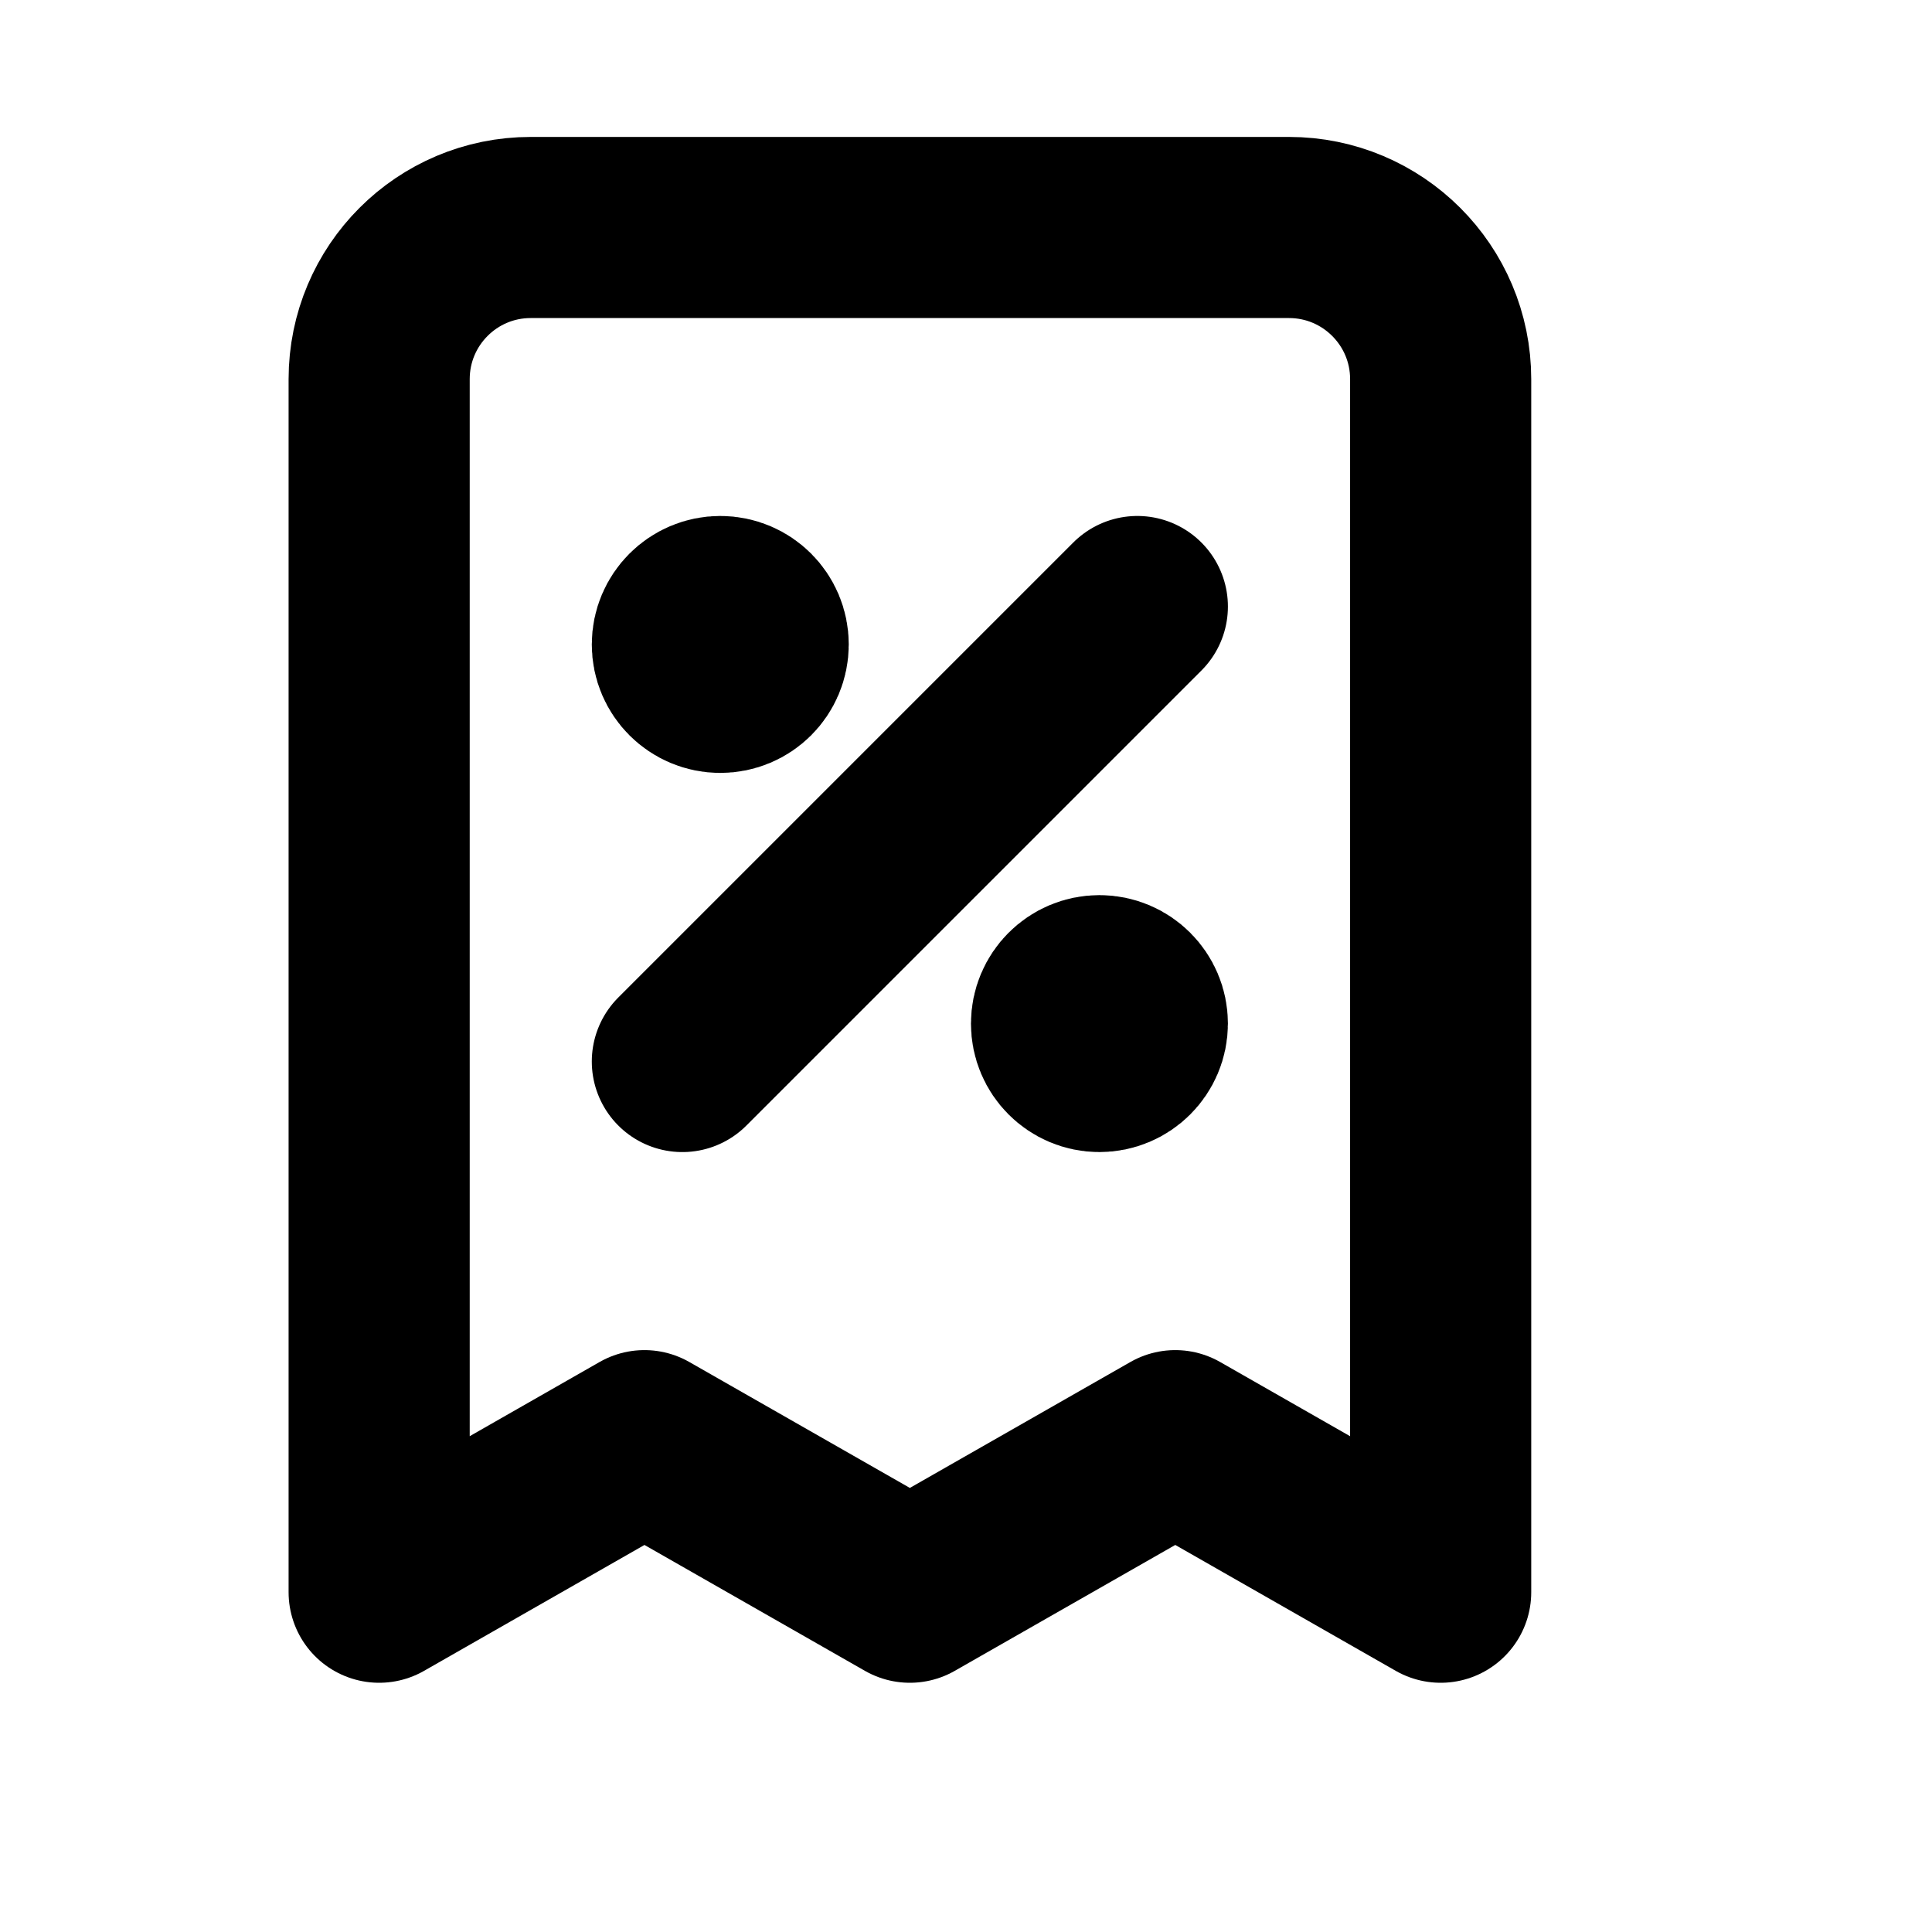 <svg width="16" height="16" viewBox="0 0 16 16" fill="none" xmlns="http://www.w3.org/2000/svg">
<path d="M5.651 8.791L9.419 5.023M5.965 5.337H5.972M9.105 8.477H9.111M11.931 13.186V3.14C11.931 2.446 11.368 1.884 10.675 1.884H4.395C3.702 1.884 3.14 2.446 3.14 3.14V13.186L5.337 11.931L7.535 13.186L9.733 11.931L11.931 13.186ZM6.279 5.337C6.279 5.511 6.139 5.651 5.965 5.651C5.792 5.651 5.651 5.511 5.651 5.337C5.651 5.164 5.792 5.023 5.965 5.023C6.139 5.023 6.279 5.164 6.279 5.337ZM9.419 8.477C9.419 8.65 9.278 8.791 9.105 8.791C8.931 8.791 8.791 8.65 8.791 8.477C8.791 8.304 8.931 8.163 9.105 8.163C9.278 8.163 9.419 8.304 9.419 8.477Z" stroke="currentColor" stroke-width="1.5" stroke-linecap="round" stroke-linejoin="round"/>
</svg>
